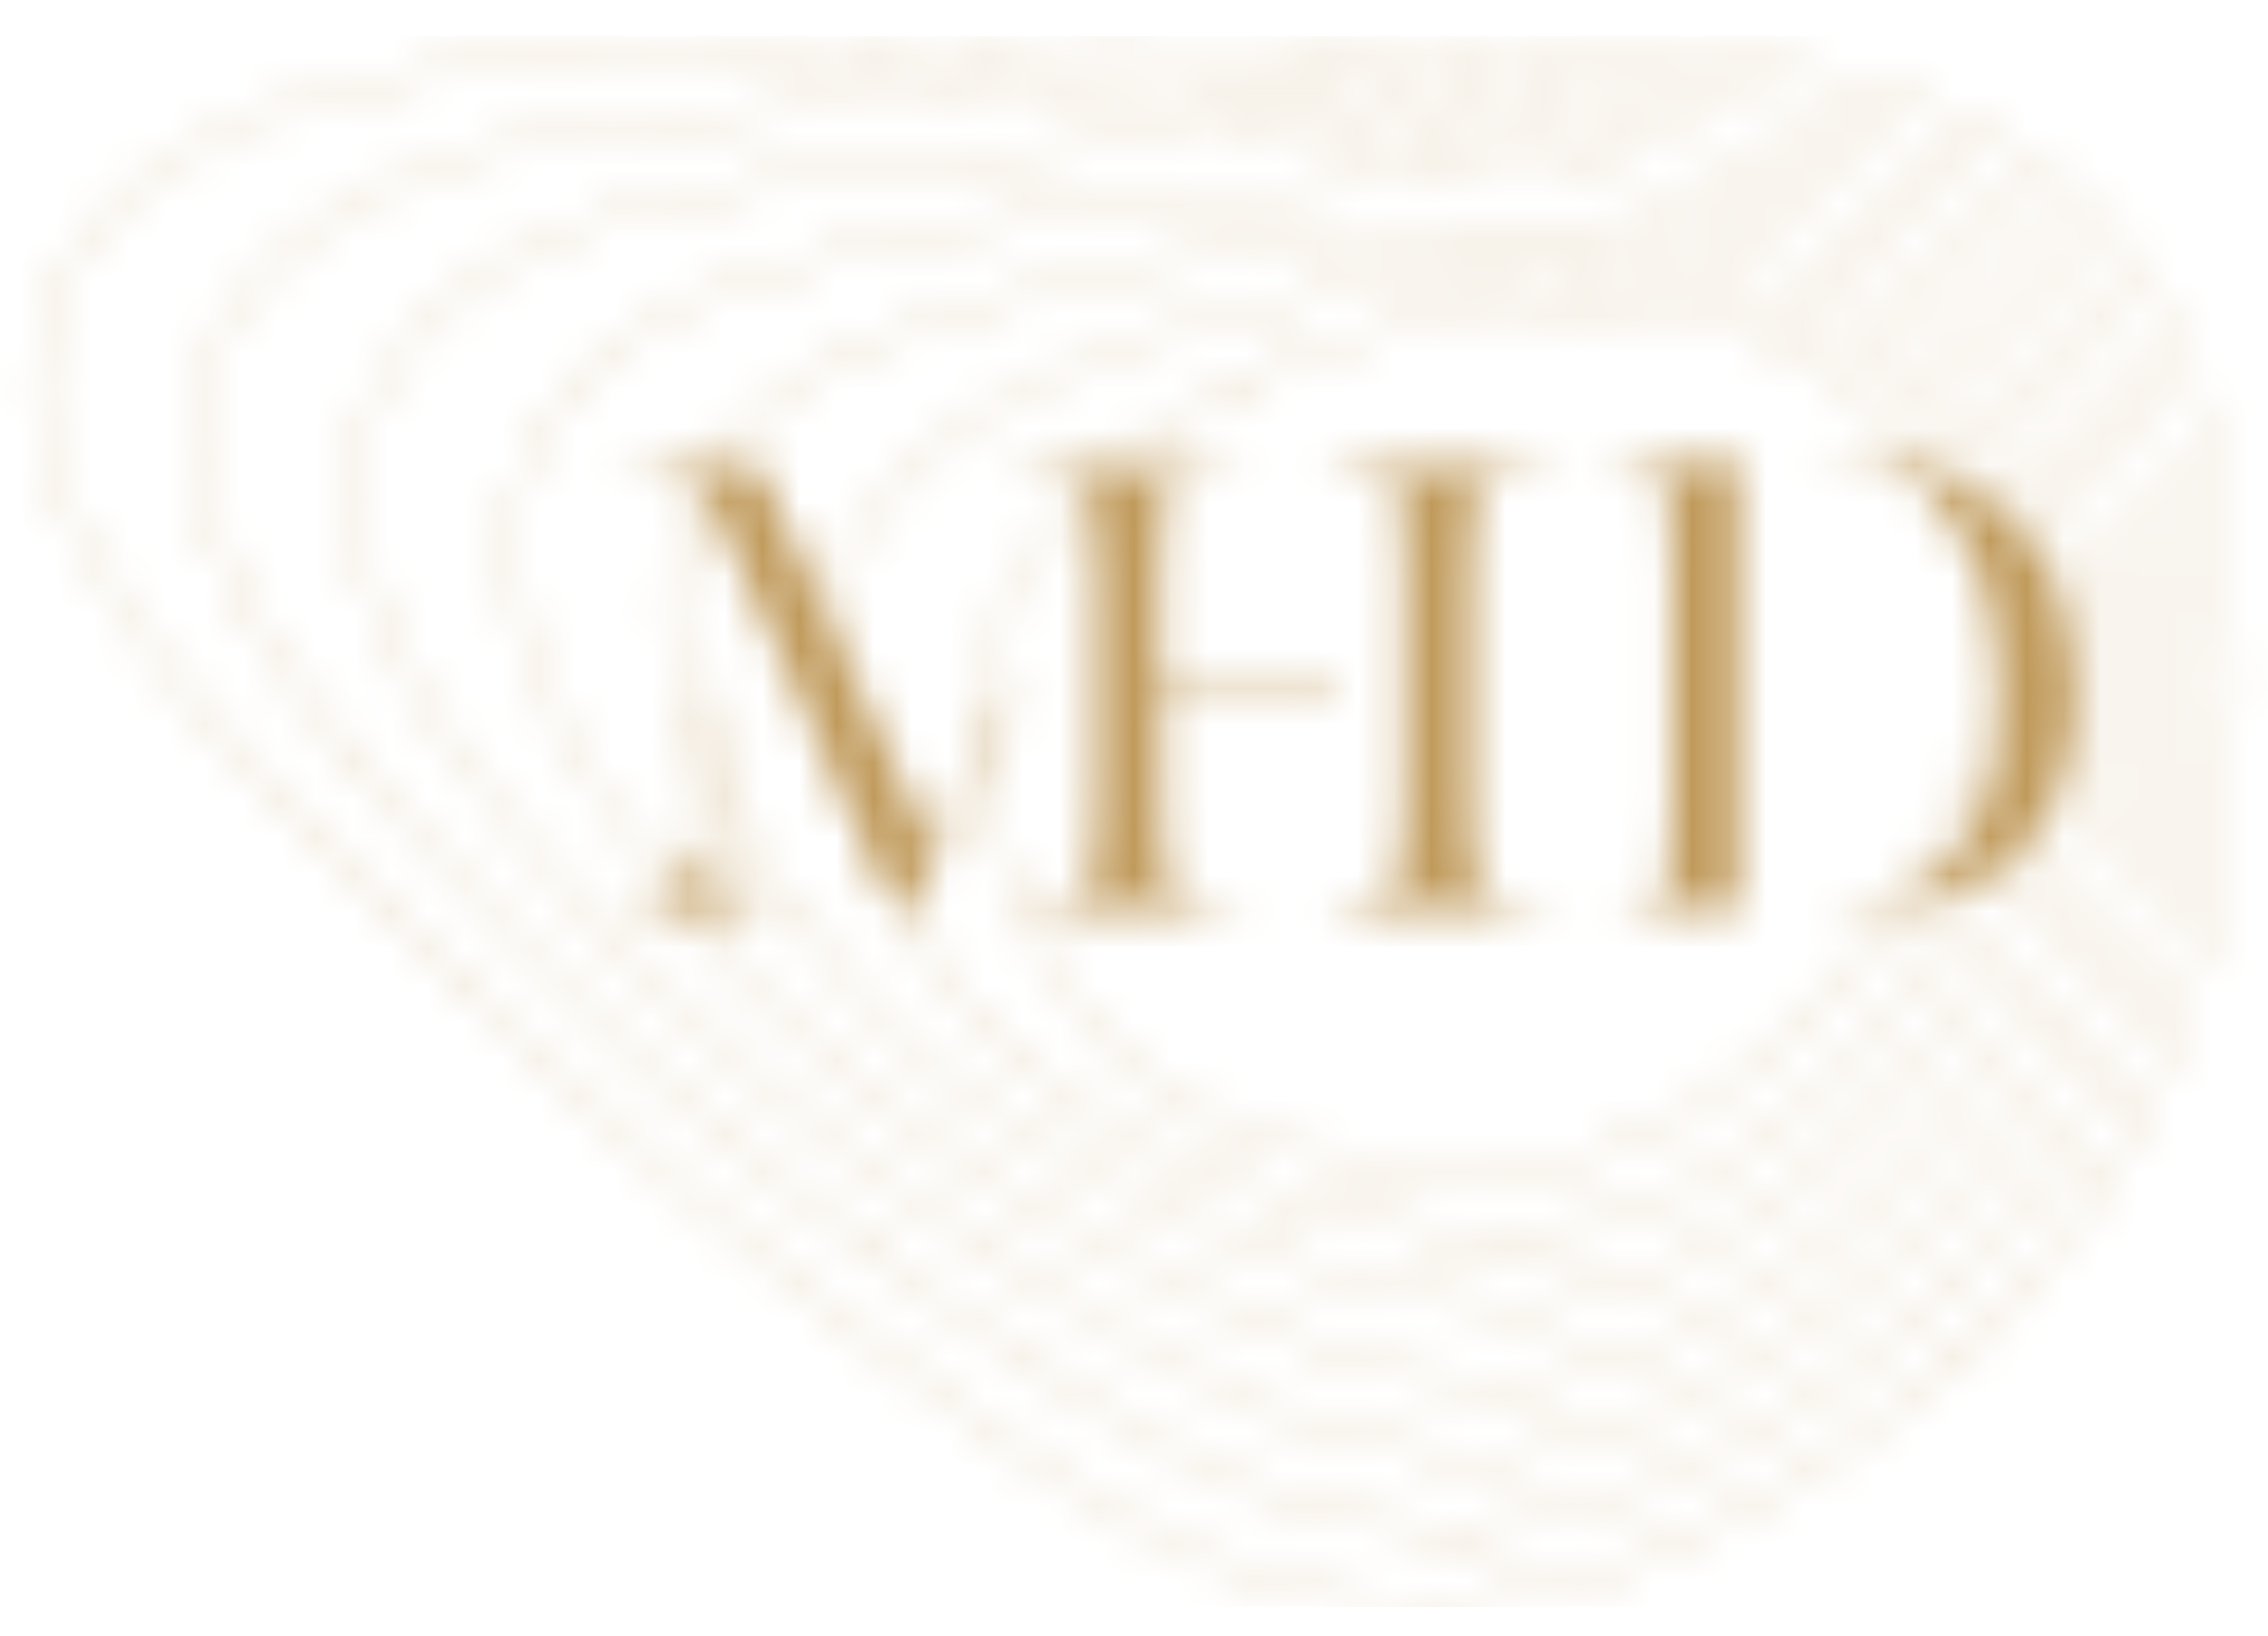 <svg width="61" height="44" viewBox="0 0 61 44" fill="none" xmlns="http://www.w3.org/2000/svg">
<mask id="mask0_196:25" style="mask-type:alpha" maskUnits="userSpaceOnUse" x="0" y="0" width="61" height="44">
<path d="M28.321 14.113C29.272 12.979 30.405 12.027 31.684 11.259C33.329 10.234 35.12 9.429 36.985 8.953C38.886 8.44 40.86 8.221 42.87 8.257H42.944C45.904 8.294 48.756 9.172 50.693 11.259C52.485 13.162 53.764 15.834 53.508 18.579C53.289 20.848 52.083 22.898 50.803 24.728C49.45 26.667 47.769 28.351 45.831 29.705C43.748 31.096 41.701 31.462 39.434 31.499C35.925 31.572 31.867 30.547 29.454 27.656C29.308 27.473 29.125 27.253 28.979 27.033C28.138 25.826 27.444 24.471 27.005 23.081C26.018 20.043 26.164 16.785 28.321 14.113Z" stroke="#B29E75" stroke-width="0.1" stroke-miterlimit="10"/>
<path d="M24.519 12.577C25.835 11.296 27.407 10.527 29.015 9.832C31.172 8.917 33.402 8.221 35.705 7.819C38.081 7.379 40.457 7.196 42.87 7.27H42.98C46.562 7.379 49.962 8.368 52.082 11.332C53.654 13.528 54.86 16.346 54.568 19.275C54.312 21.69 53.179 23.886 51.899 25.863C50.291 28.352 48.098 30.438 45.502 31.938C42.687 33.549 40.165 33.402 37.314 32.89C33.512 32.195 29.198 30.694 26.383 27.473C26.201 27.253 26.018 27.034 25.835 26.814C24.811 25.497 23.934 24.069 23.276 22.532C21.814 19.128 21.558 15.468 24.519 12.577Z" stroke="#B29E75" stroke-width="0.1" stroke-miterlimit="10"/>
<path d="M20.718 10.855C22.363 9.501 24.373 8.806 26.384 8.22C29.016 7.415 31.721 6.829 34.463 6.5C37.277 6.171 40.092 6.024 42.907 6.134H43.017C47.257 6.317 51.242 7.415 53.435 11.221C54.861 13.637 55.921 16.675 55.592 19.749C55.336 22.311 54.239 24.69 52.96 26.777C51.059 29.851 48.354 32.34 45.173 33.95C41.627 35.78 38.63 35.158 35.194 34.024C31.099 32.633 26.567 30.583 23.349 27.033C23.13 26.813 22.911 26.557 22.728 26.301C21.522 24.873 20.462 23.3 19.548 21.653C17.61 17.992 16.952 13.966 20.718 10.855Z" stroke="#B29E75" stroke-width="0.1" stroke-miterlimit="10"/>
<path d="M16.916 9.1C18.926 7.636 21.339 7.05 23.715 6.538C26.822 5.879 30.003 5.403 33.183 5.11C36.4 4.854 39.653 4.781 42.907 4.927H43.053C47.915 5.147 52.558 6.355 54.824 11.076C56.103 13.748 56.981 16.969 56.652 20.226C56.323 22.861 55.446 25.424 54.093 27.729C51.936 31.353 48.719 34.244 44.881 36.038C40.567 38.051 37.094 37.062 33.11 35.232C28.65 33.183 23.934 30.511 20.315 26.631C20.096 26.375 19.84 26.119 19.584 25.826C18.195 24.289 16.952 22.642 15.855 20.885C13.406 16.859 12.346 12.394 16.916 9.1Z" stroke="#B29E75" stroke-width="0.1" stroke-miterlimit="10"/>
<path d="M13.114 7.306C15.49 5.768 18.305 5.256 21.083 4.853C24.665 4.304 28.284 3.938 31.976 3.719C35.669 3.499 39.288 3.536 42.98 3.719H43.126C48.646 4.011 53.983 5.256 56.213 10.892C57.492 13.967 58.004 17.334 57.748 20.665C57.419 23.446 56.579 26.155 55.19 28.607C52.85 32.816 48.865 36.074 44.552 38.013C39.507 40.209 35.486 38.855 30.989 36.33C26.201 33.621 21.265 30.327 17.244 26.118C16.988 25.862 16.733 25.569 16.44 25.276C14.868 23.629 13.406 21.836 12.09 19.969C9.202 15.687 7.74 10.856 13.114 7.306Z" stroke="#B29E75" stroke-width="0.1" stroke-miterlimit="10"/>
<path d="M9.349 5.548C12.054 3.901 15.307 3.499 18.451 3.169C22.509 2.73 26.603 2.474 30.697 2.364C34.791 2.254 38.886 2.291 42.98 2.511H43.163C49.304 2.84 55.373 4.194 57.602 10.709C58.736 14.04 59.138 17.59 58.809 21.104C58.516 24.032 57.675 26.887 56.286 29.485C53.727 34.28 49.195 37.903 44.26 39.989C38.484 42.405 33.914 40.685 28.906 37.428C23.715 34.097 18.634 30.217 14.247 25.642L13.37 24.727C11.615 22.97 9.97 21.067 8.435 19.091C4.998 14.515 3.097 9.318 9.349 5.548Z" stroke="#B29E75" stroke-width="0.1" stroke-miterlimit="10"/>
<path d="M43.017 1.339H43.199C49.999 1.742 56.835 3.133 58.955 10.599C60.71 16.748 60.307 24.691 57.346 30.4C54.568 35.781 49.414 39.77 43.894 42.003C37.387 44.638 32.269 42.515 26.749 38.562C21.193 34.573 15.965 30.107 11.176 25.203C6.022 19.969 -5.31 9.904 5.547 3.792C8.617 2.071 12.273 1.779 15.819 1.522C24.885 0.9 33.951 0.827 43.017 1.339Z" stroke="#B29E75" stroke-width="0.1" stroke-miterlimit="10"/>
<path d="M25.162 22.98L24.48 24.476H24.055L19.116 13.579C18.945 13.195 18.605 12.896 18.221 12.768C17.838 12.639 17.412 12.597 16.987 12.597H16.646V12.554H20.435L25.162 22.98ZM21.117 24.433V24.476H16.689V24.433C17.668 24.476 18.519 23.835 18.817 22.937C18.817 22.895 18.817 22.852 18.817 22.809H18.86C18.86 22.852 18.86 22.895 18.86 22.937C19.158 23.878 20.095 24.518 21.117 24.433Z" fill="#C09A5B"/>
<path d="M29.307 13.445C29.264 13.19 29.135 13.021 28.921 12.893C28.534 12.766 28.104 12.724 27.717 12.766H27.545V12.596L33.218 12.596V12.724L32.874 12.724C32.444 12.681 32.057 12.766 31.628 12.893C31.413 13.021 31.284 13.233 31.284 13.487C31.198 14.124 31.198 14.76 31.198 15.396V17.985H35.968V18.239H31.241V21.463C31.241 22.142 31.241 22.779 31.327 23.457C31.37 23.712 31.499 23.924 31.714 24.094C32.057 24.264 32.444 24.348 32.831 24.306H33.261V24.476H27.545V24.306H27.846C28.233 24.348 28.62 24.264 29.006 24.094C29.221 23.924 29.35 23.67 29.393 23.415C29.436 22.779 29.479 22.142 29.479 21.506V15.396C29.436 14.718 29.393 14.081 29.307 13.445ZM37.3 24.009C37.515 23.839 37.644 23.585 37.687 23.33C37.772 22.694 37.772 22.057 37.772 21.421V19.385V16.881V15.354C37.815 14.718 37.772 14.039 37.687 13.402C37.644 13.148 37.515 12.978 37.3 12.851C36.913 12.724 36.526 12.681 36.097 12.724H35.882V12.554H41.511V12.724H41.296C40.866 12.681 40.48 12.766 40.05 12.893C39.835 13.021 39.706 13.233 39.663 13.487C39.577 14.124 39.577 14.76 39.577 15.396V21.463C39.577 22.142 39.577 22.779 39.663 23.457C39.706 23.712 39.835 23.924 40.05 24.094C40.394 24.264 40.78 24.348 41.167 24.306H41.511V24.476H35.882V24.306H36.225C36.569 24.264 36.956 24.179 37.3 24.009Z" fill="#C09A5B"/>
<path d="M46.761 24.476H42.874V24.433H43.387C43.771 24.476 44.156 24.39 44.497 24.219C44.711 24.09 44.839 23.833 44.882 23.576C44.967 22.89 44.967 22.161 44.967 21.475V15.472C44.967 14.786 44.967 14.1 44.882 13.414C44.839 13.157 44.711 12.943 44.497 12.814C44.113 12.685 43.686 12.6 43.258 12.643H42.917V12.6C42.917 12.6 45.095 12.428 46.761 12.342V24.476ZM55.818 18.602C55.818 19.46 55.69 20.317 55.39 21.089C55.177 21.775 54.792 22.418 54.28 22.976C53.81 23.447 53.255 23.79 52.614 24.005C52.016 24.219 51.418 24.348 50.82 24.348C50.264 24.39 49.495 24.433 48.556 24.433V24.39H48.726C49.623 24.433 50.521 24.262 51.375 23.962C52.144 23.576 52.742 22.976 53.126 22.204C53.639 21.132 53.853 19.931 53.81 18.731C53.81 17.788 53.682 16.802 53.425 15.901C53.169 15.086 52.742 14.1 52.272 13.586C51.802 13.114 51.247 12.728 50.606 12.514C49.965 12.342 49.282 12.257 48.556 12.214C50.35 12.214 51.759 12.385 52.785 12.943C53.767 13.457 54.536 14.229 55.049 15.215C55.561 16.287 55.818 17.445 55.818 18.602Z" fill="#C09A5B"/>
<path d="M25.161 23.113L26.183 20.899L27.205 18.685L26.183 20.899L25.161 23.113Z" stroke="#B29E75" stroke-width="0.2" stroke-miterlimit="10"/>
<path d="M19.03 23.454V18.685" stroke="#B29E75" stroke-width="0.2" stroke-miterlimit="10"/>
</mask>
<g mask="url(#mask0_196:25)">
<rect x="-0.596" y="0.973" width="62.206" height="42.237" fill="#C09A5B"/>
</g>
</svg>
